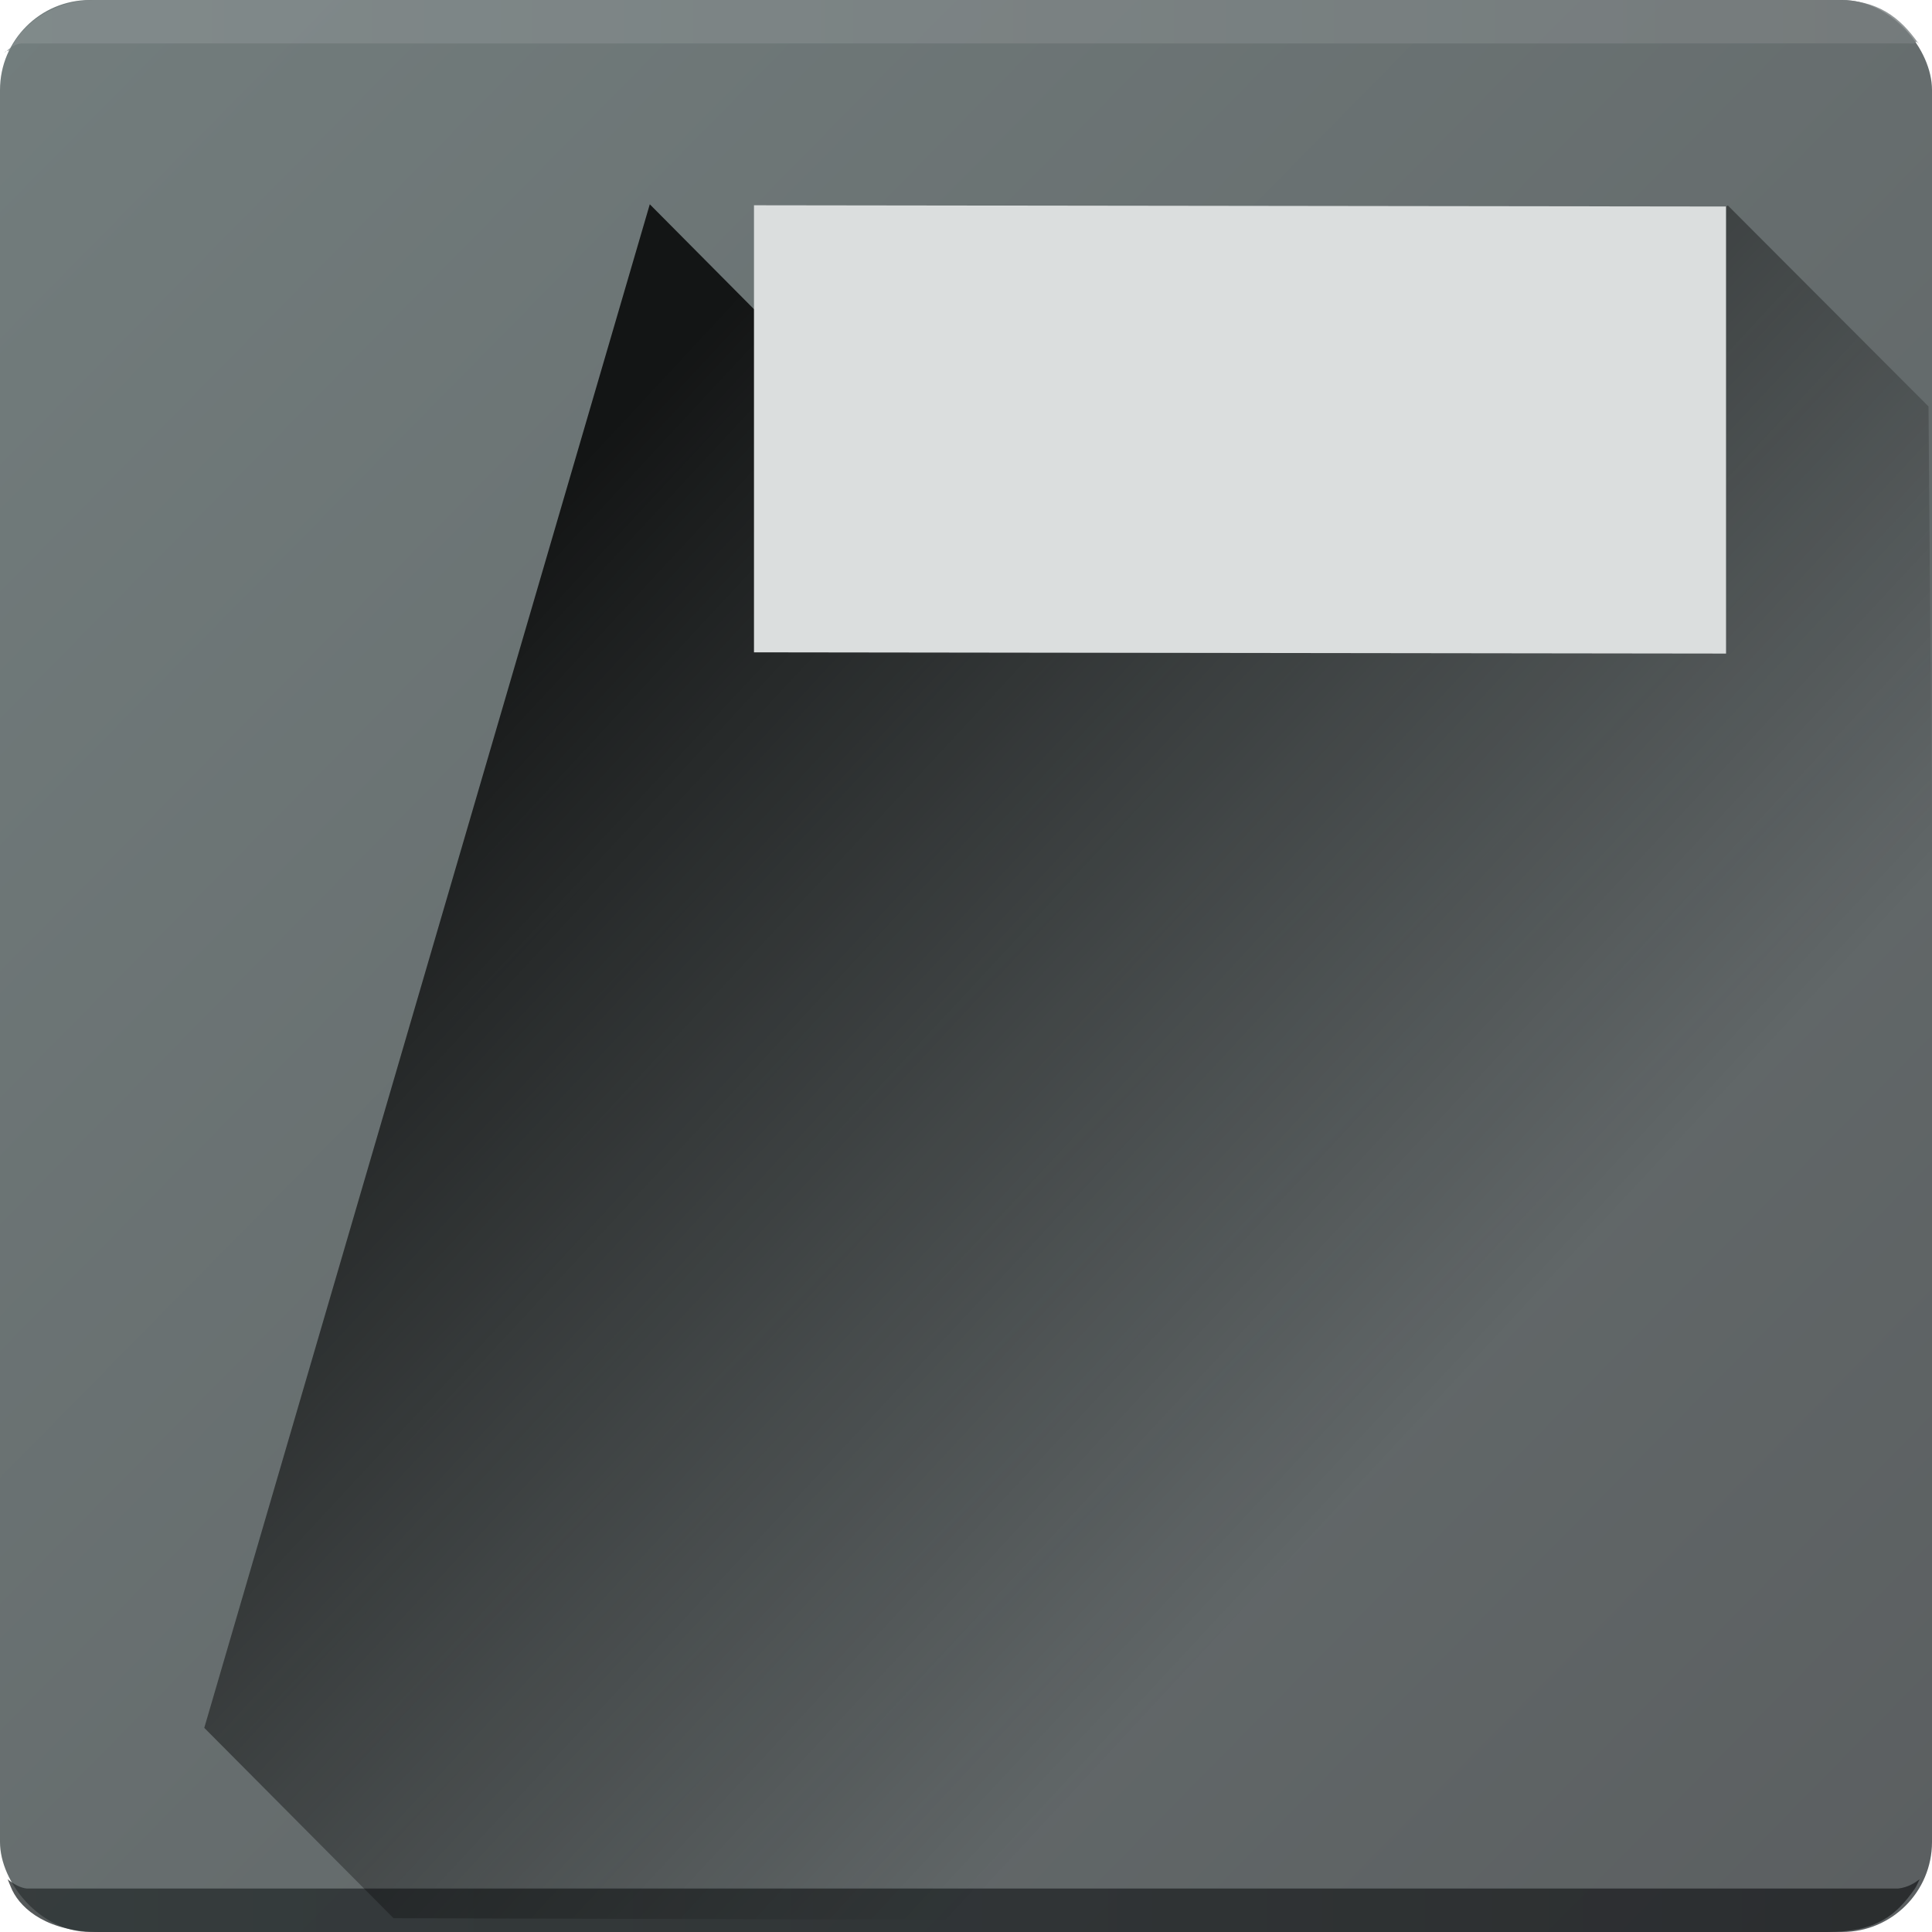 <svg width="215" height="215" inkscape:export-filename="/home/sgs/Pictures/kdemeoz-02-launcher.png" inkscape:export-xdpi="96" inkscape:export-ydpi="96" inkscape:version="0.92.4 5da689c313, 2019-01-14" sodipodi:docname="cleanjaro-logo-icon-opt-01-sgs.svg" version="1.1" viewBox="0 0 201.56 201.56" xmlns="http://www.w3.org/2000/svg" xmlns:inkscape="http://www.inkscape.org/namespaces/inkscape" xmlns:sodipodi="http://sodipodi.sourceforge.net/DTD/sodipodi-0.dtd" xmlns:xlink="http://www.w3.org/1999/xlink">
 <defs>
  <linearGradient id="linearGradient2627" x1="-327.48" x2="-155.95" y1="-90.081" y2="78.914" gradientTransform="matrix(1.139 0 0 1.139 612.92 127.99)" gradientUnits="userSpaceOnUse" inkscape:collect="always">
   <stop stop-color="#4f5c5c" stop-opacity=".8" offset="0"/>
   <stop stop-color="#323739" stop-opacity=".8" offset="1"/>
  </linearGradient>
  <linearGradient id="linearGradient2629" x1="-301.16" x2="-209.64" y1="-49.37" y2="35.647" gradientTransform="matrix(0 1.068 -1.068 0 -126.98 613.7)" gradientUnits="userSpaceOnUse" inkscape:collect="always">
   <stop offset="0"/>
   <stop stop-opacity="0" offset="1"/>
  </linearGradient>
  <linearGradient id="linearGradient8752" inkscape:collect="always">
   <stop stop-color="#dbdede" offset="0"/>
   <stop stop-color="#9da5a5" offset="1"/>
  </linearGradient>
  <linearGradient id="linearGradient2633" x1="-350.92" x2="-164.58" y1="-97.754" y2="-97.754" gradientTransform="matrix(0 1.077 -1.068 0 -127.99 615.21)" gradientUnits="userSpaceOnUse" inkscape:collect="always">
   <stop stop-color="#848d8e" offset="0"/>
   <stop stop-color="#787e7f" offset="1"/>
  </linearGradient>
  <linearGradient id="linearGradient2635" x1="-328.63" x2="-154.3" y1="80.333" y2="80.479" gradientTransform="matrix(0 1.138 -1.139 0 -127.99 612.41)" gradientUnits="userSpaceOnUse" inkscape:collect="always">
   <stop stop-color="#2a3031" offset="0"/>
   <stop stop-color="#1f2123" offset="1"/>
  </linearGradient>
  <linearGradient id="linearGradient5630" x1="-20.855" x2="-235.85" y1="236.82" y2="451.74" gradientUnits="userSpaceOnUse" inkscape:collect="always" xlink:href="#linearGradient8752"/>
 </defs>
 <sodipodi:namedview id="base" bordercolor="#16a085" borderlayer="true" borderopacity="1.0" fit-margin-bottom="0" fit-margin-left="0" fit-margin-right="0" fit-margin-top="0" inkscape:current-layer="g5967" inkscape:cx="120.01316" inkscape:cy="99.54432" inkscape:document-units="px" inkscape:guide-bbox="true" inkscape:pagecheckerboard="true" inkscape:pageopacity="0.0" inkscape:pageshadow="2" inkscape:showpageshadow="false" inkscape:window-height="2124" inkscape:window-maximized="0" inkscape:window-width="3840" inkscape:window-x="0" inkscape:window-y="0" inkscape:zoom="4.0000001" pagecolor="#16a085" showgrid="false" showguides="true" units="px"/>
 <g transform="translate(222.41 -235.34)" inkscape:groupmode="layer" inkscape:label="Ebene 1">
  <g transform="rotate(-90 -122.41 336.9)">
   <g>
    <rect transform="rotate(90)" x="236.9" y="20.849" width="201.56" height="201.56" rx="9.387" ry="9.387" fill="url(#linearGradient2627)" stroke-width="1.068"/>
    <path d="m-20.849 246.74c0-3.649-1.975-7.209-5.081-8.722-0.336-0.163-0.096-0.47-0.425-0.651 0.457 0.535 0.926 1.065 0.971 1.739v197c-0.118 1.046 0.422 0.4 0.039 0.913 0.349-0.192-0.324 0.229 0 0 2.722-1.928 4.496-4.239 4.496-8.389z" fill="url(#linearGradient2633)" opacity=".8" stroke-width="1.072" inkscape:connector-curvature="0" sodipodi:nodetypes="ssccccsss"/>
    <path d="m-222.41 247.28c0-5.354 2.338-8.12 4.347-9.095 0.335-0.162 1.159-0.483 1.159-0.483-0.457 0.53-0.926 1.345-0.971 2.013v195.21c0.118 1.037 0.588 1.745 0.971 2.252-0.349-0.19-0.687-0.296-1.01-0.524-2.722-1.91-4.496-3.932-4.496-9.137z" fill="url(#linearGradient2635)" opacity=".8" stroke-width="1.067" inkscape:connector-curvature="0" sodipodi:nodetypes="ssccccsss"/>
    <path d="m-42.283 417.16-43.695-68.956 43.816-43.513-158.95-46.48-19.858 19.745-0.431 150.7c-0.019 6.776 4.72 10.587 10.585 10.587l147.56-1.146z" fill="url(#linearGradient2629)" opacity=".823" inkscape:connector-curvature="0" sodipodi:nodetypes="cccccsscc"/>
    <g transform="matrix(.739 0 0 .739 -26.743 83.125)" fill="url(#linearGradient5630)">
     <g transform="matrix(1.315,0,0,1.078,-446.86,121.63)">
      <path d="m275.85 178.94h47.995l-0.134 127.3h-47.995z" fill="url(#linearGradient5630)" fill-rule="evenodd" inkscape:connector-curvature="0" sodipodi:nodetypes="ccccc"/>
     </g>
     <path d="m-235.85 236.82v214.92h62.925v-152.05h152.07v-62.872z" fill-rule="evenodd" inkscape:connector-curvature="0" sodipodi:nodetypes="ccccccc"/>
    </g>
   </g>
  </g>
 </g>
</svg>
